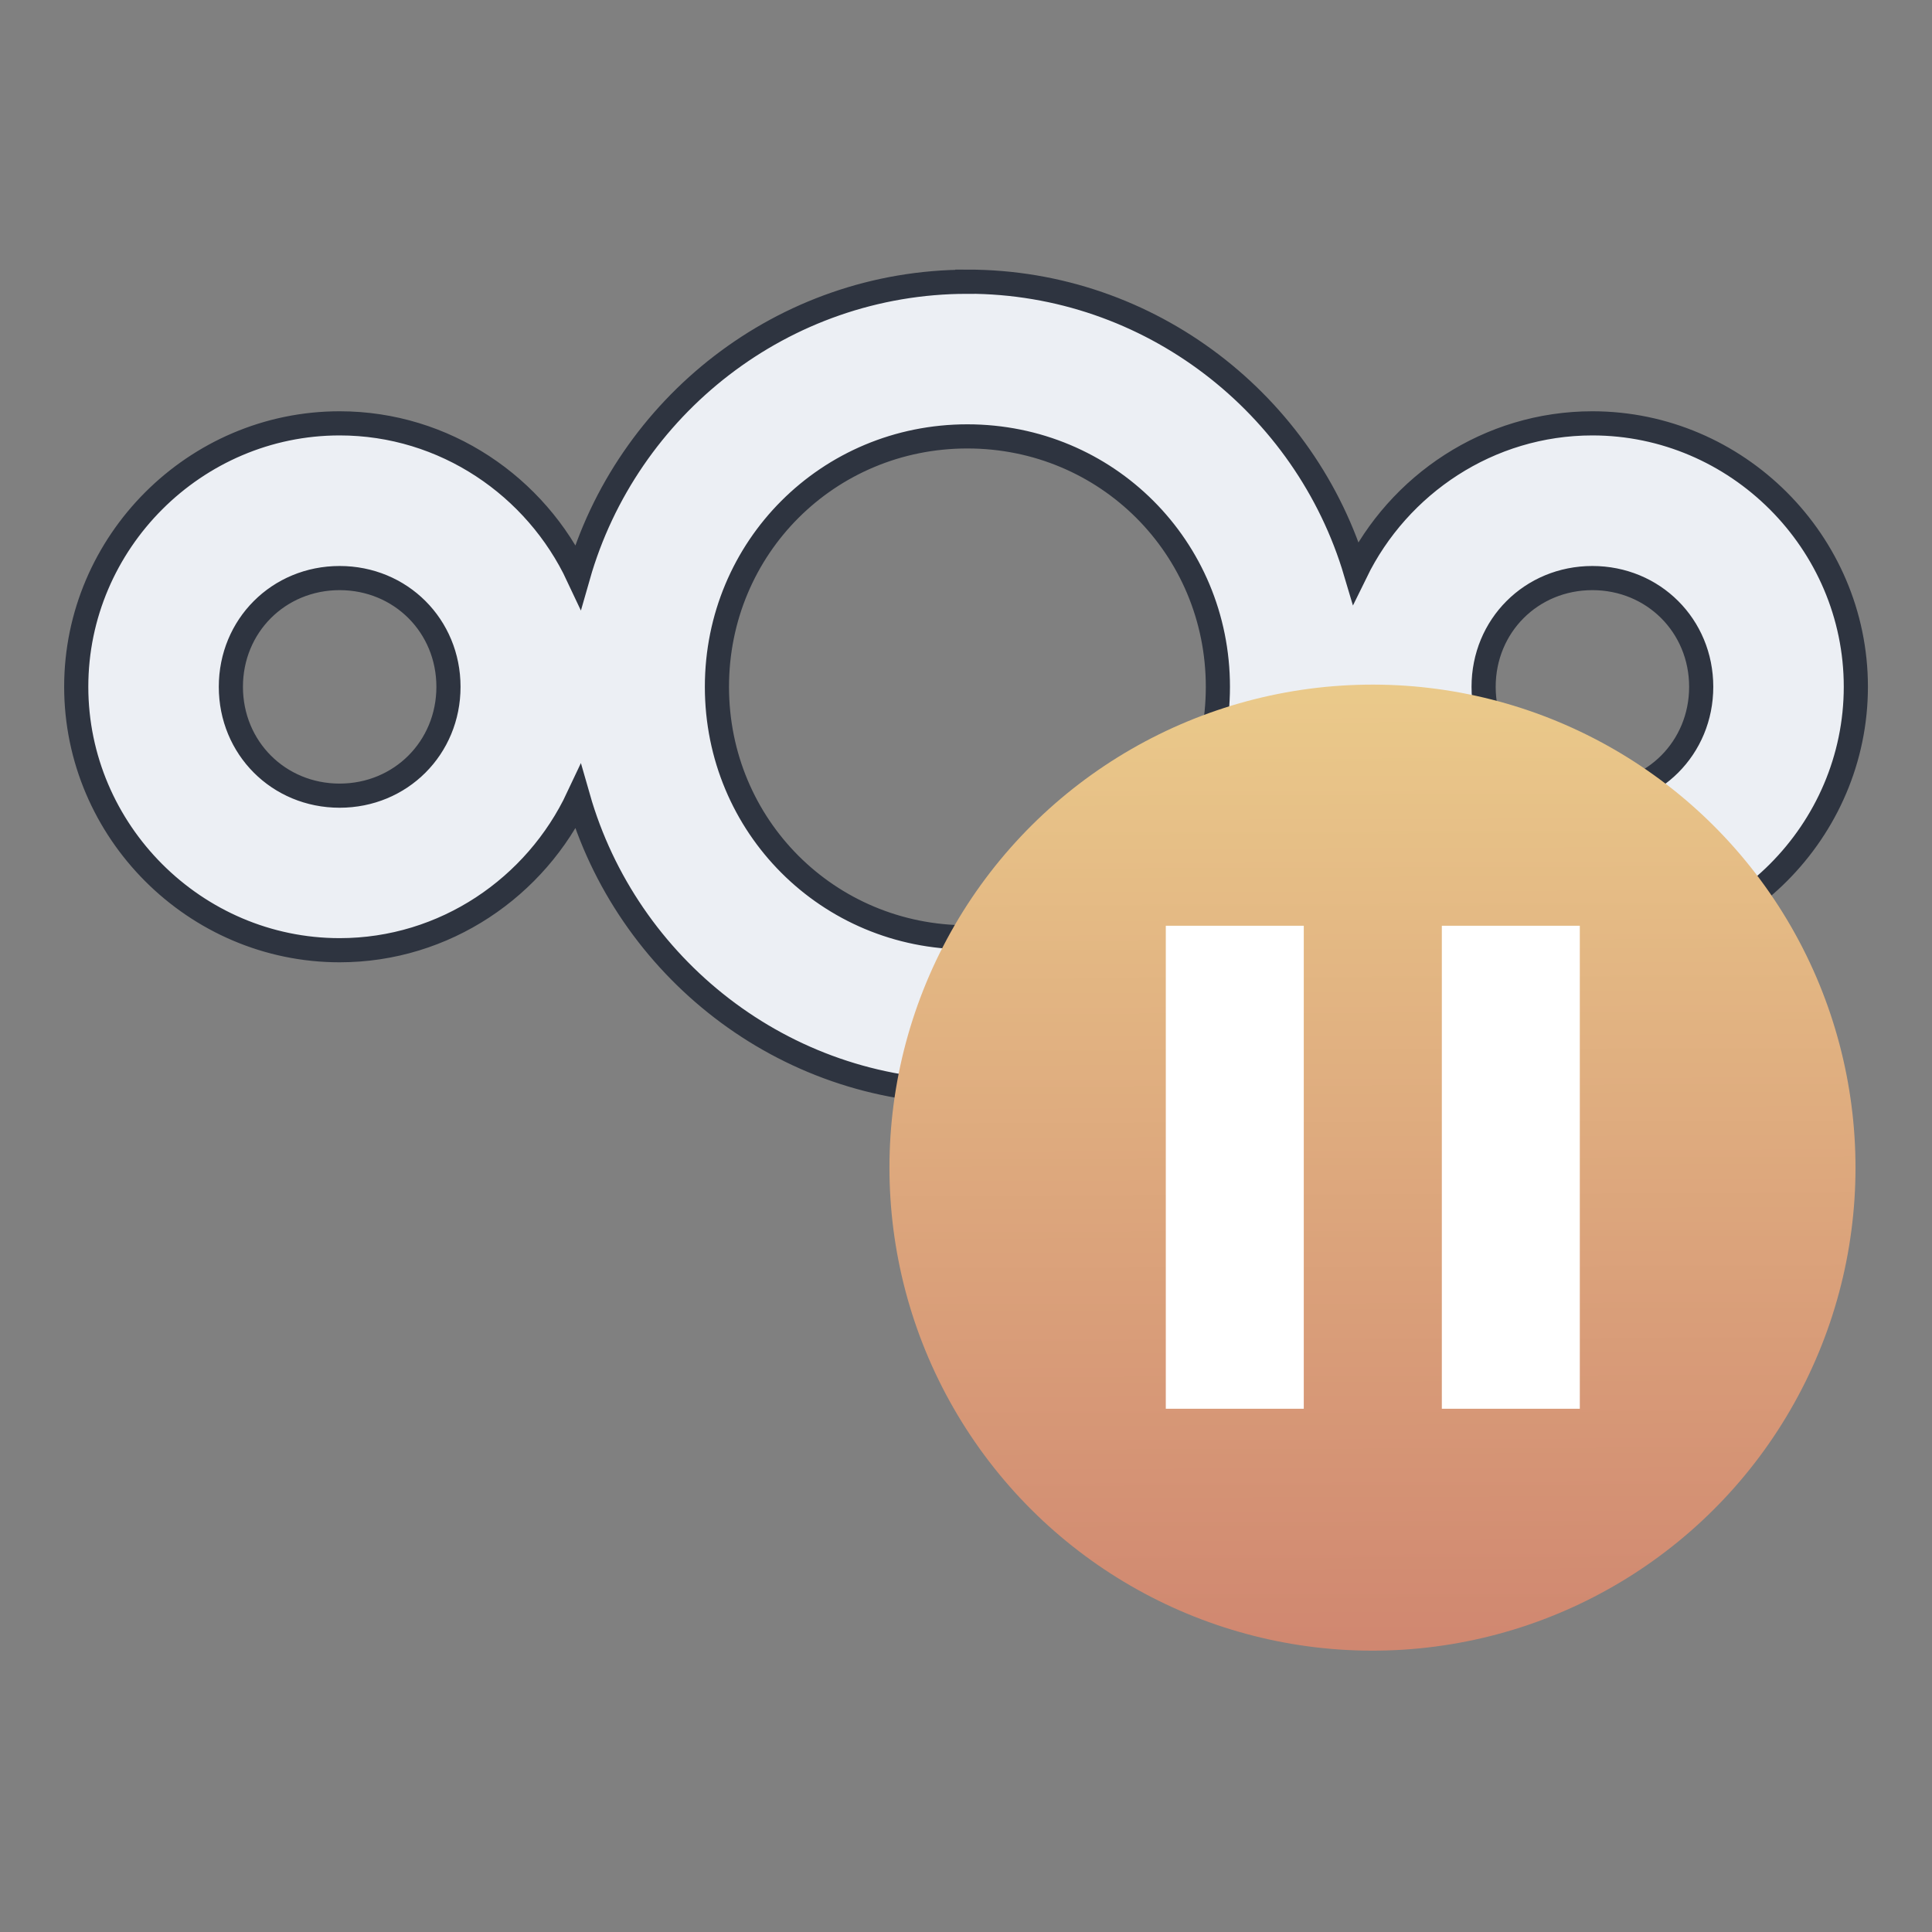 <svg version="1.1" viewBox="0 0 24 24" xmlns="http://www.w3.org/2000/svg">
 <rect x="0" y="0" width="24" height="24" fill="#808080" stroke="none"/>
 <defs>
  <style id="current-color-scheme" type="text/css">.ColorScheme-Text {
        color:#eceff4ff
      }</style>
  <linearGradient id="linearGradient4160-4" x1="2" x2="46.54" y1="1028.4" y2="1031.1" gradientTransform="matrix(.273 0 0 .273 -21.787 -269.42)" gradientUnits="userSpaceOnUse">
   <stop stop-color="#d08770" offset="0"/>
   <stop stop-color="#ebcb8b" offset="1"/>
  </linearGradient>
 </defs>
 <g transform="translate(5.054 -5)">
  <g transform="translate(-5.054 2.5)">
   <path class="ColorScheme-Text" d="m12.017 6c-2.291 0-4.234 1.553-4.835 3.658-0.523-1.116-1.657-1.899-2.963-1.899-1.796 0-3.272 1.476-3.272 3.272s1.476 3.273 3.272 3.273c1.306 0 2.439-0.783 2.963-1.899 0.602 2.105 2.544 3.659 4.835 3.659 2.275 0 4.207-1.53 4.824-3.612 0.533 1.091 1.653 1.852 2.94 1.852 1.796 0 3.273-1.477 3.273-3.273s-1.477-3.272-3.273-3.272c-1.287 0-2.407 0.76-2.94 1.851-0.617-2.081-2.55-3.611-4.824-3.611zm0 1.921c1.73 0 3.112 1.381 3.112 3.111s-1.382 3.112-3.112 3.112-3.111-1.382-3.111-3.112 1.381-3.111 3.111-3.111zm-7.798 1.76c0.758 0 1.352 0.593 1.352 1.351 0 0.758-0.594 1.352-1.352 1.352-0.758 0-1.351-0.594-1.351-1.352 0-0.758 0.593-1.351 1.351-1.351zm15.562 0c0.758 0 1.352 0.593 1.352 1.351 0 0.758-0.594 1.352-1.352 1.352-0.758 0-1.351-0.594-1.351-1.352 0-0.758 0.593-1.351 1.351-1.351z" color="#000000" color-rendering="auto" fill="currentColor" image-rendering="auto" shape-rendering="auto" stroke="#2e3440" stroke-width=".3"/>
  </g>
  <g transform="translate(0,5)">
   <circle transform="matrix(-.064 -.998 .998 -.064 0 0)" cx="-15.242" cy="11.042" r="6" fill="url(#linearGradient4160-4)"/>
   <path d="m12.857 17.5h1.714v-6h-1.714m-3.429 6h1.714v-6h-1.714z" fill="#fff"/>
  </g>
 </g>
</svg>
